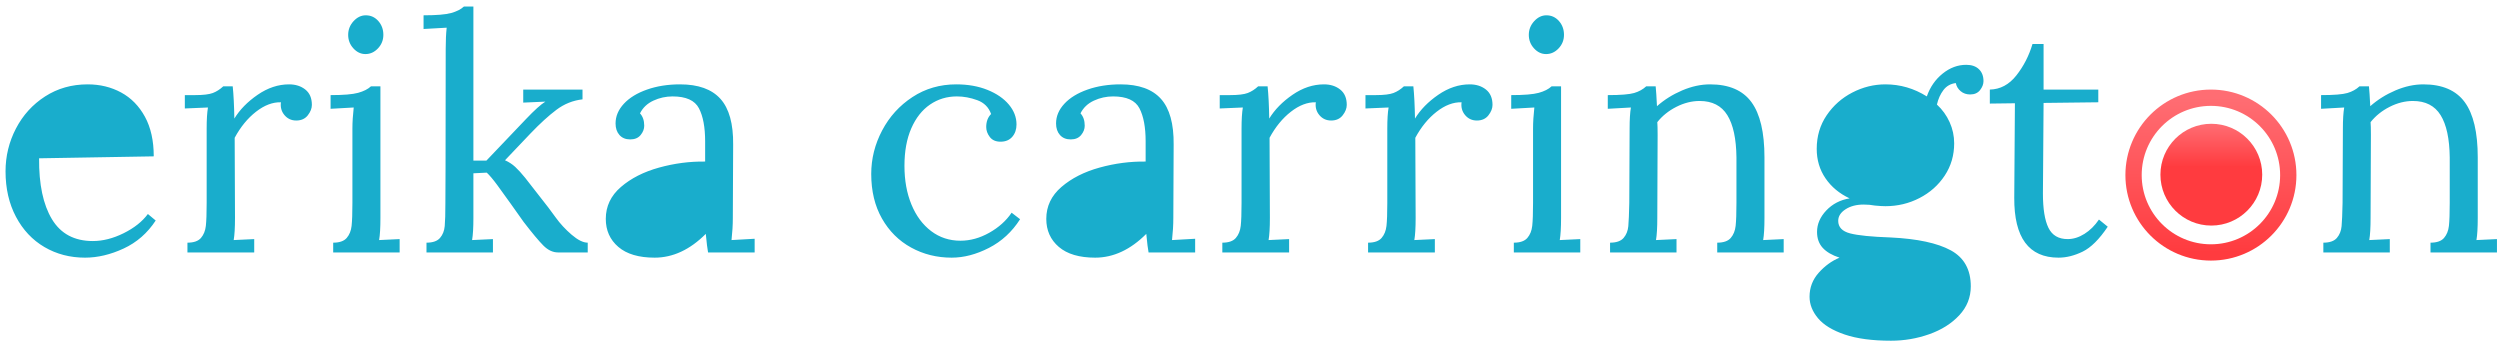 <?xml version="1.0" encoding="UTF-8"?>
<svg width="307px" height="42px" viewBox="0 0 307 42" version="1.1" xmlns="http://www.w3.org/2000/svg" xmlns:xlink="http://www.w3.org/1999/xlink">
    <!-- Generator: Sketch 50 (54983) - http://www.bohemiancoding.com/sketch -->
    <title>Group 3</title>
    <desc>Created with Sketch.</desc>
    <defs>
        <linearGradient x1="50%" y1="0%" x2="50%" y2="100%" id="linearGradient-1">
            <stop stop-color="#FF6D73" offset="0%"></stop>
            <stop stop-color="#FF3B3F" offset="100%"></stop>
        </linearGradient>
        <linearGradient x1="50%" y1="0%" x2="50%" y2="42.273%" id="linearGradient-2">
            <stop stop-color="#FF6D73" offset="0%"></stop>
            <stop stop-color="#FF3B3F" offset="100%"></stop>
        </linearGradient>
    </defs>
    <g id="Sketches" stroke="none" stroke-width="1" fill="none" fill-rule="evenodd">
        <g id="Desktop" transform="translate(-147, -685)">
            <g id="Group-3" transform="translate(147, 685)">
                <g id="Group-11-Copy" transform="translate(262, 12)">
                    <circle id="Oval" stroke="url(#linearGradient-1)" stroke-width="2" cx="9.5" cy="9.5" r="9.5"></circle>
                    <circle id="Oval-6" fill="url(#linearGradient-2)" cx="9.55" cy="9.45" r="6.25"></circle>
                </g>
                <path d="M14.88,11.36 C16.107,12.027 17.08,13.02 17.8,14.34 C18.52,15.66 18.88,17.28 18.88,19.2 L4.8,19.44 C4.773,22.64 5.3,25.133 6.38,26.92 C7.46,28.707 9.133,29.6 11.4,29.6 C12.627,29.6 13.887,29.28 15.18,28.64 C16.473,28 17.467,27.213 18.16,26.28 L19.12,27.08 C18.107,28.627 16.793,29.773 15.18,30.52 C13.567,31.267 11.987,31.64 10.44,31.64 C8.6,31.64 6.94,31.207 5.46,30.34 C3.98,29.473 2.813,28.233 1.96,26.62 C1.107,25.007 0.68,23.147 0.68,21.04 C0.68,19.173 1.107,17.42 1.96,15.78 C2.813,14.14 4.007,12.827 5.54,11.84 C7.073,10.853 8.813,10.36 10.76,10.36 C12.28,10.36 13.653,10.693 14.88,11.36 Z M37.498,11 C38.031,11.427 38.298,12.053 38.298,12.88 C38.298,13.307 38.131,13.733 37.798,14.16 C37.464,14.587 36.991,14.8 36.378,14.8 C35.791,14.8 35.311,14.58 34.938,14.14 C34.564,13.7 34.418,13.173 34.498,12.56 C33.484,12.533 32.464,12.92 31.438,13.72 C30.411,14.52 29.538,15.587 28.818,16.92 L28.858,26.76 C28.858,27.96 28.804,28.867 28.698,29.48 L31.218,29.36 L31.218,31 L23.018,31 L23.018,29.8 C23.791,29.8 24.344,29.607 24.678,29.22 C25.011,28.833 25.211,28.34 25.278,27.74 C25.344,27.14 25.378,26.2 25.378,24.92 L25.378,15.8 C25.378,14.68 25.431,13.813 25.538,13.2 L22.698,13.32 L22.698,11.68 L23.938,11.68 C24.951,11.68 25.684,11.593 26.138,11.42 C26.591,11.247 27.018,10.973 27.418,10.6 L28.578,10.6 C28.684,11.64 28.751,12.96 28.778,14.56 C29.444,13.467 30.398,12.493 31.638,11.64 C32.878,10.787 34.164,10.36 35.498,10.36 C36.298,10.36 36.964,10.573 37.498,11 Z M46.456,2.58 C46.869,3.047 47.076,3.613 47.076,4.28 C47.076,4.92 46.856,5.473 46.416,5.94 C45.976,6.407 45.462,6.64 44.876,6.64 C44.316,6.64 43.822,6.407 43.396,5.94 C42.969,5.473 42.756,4.92 42.756,4.28 C42.756,3.64 42.976,3.08 43.416,2.6 C43.856,2.12 44.356,1.88 44.916,1.88 C45.529,1.88 46.042,2.113 46.456,2.58 Z M46.716,26.76 C46.716,27.96 46.662,28.867 46.556,29.48 L49.076,29.36 L49.076,31 L40.916,31 L40.916,29.8 C41.689,29.8 42.242,29.607 42.576,29.22 C42.909,28.833 43.109,28.34 43.176,27.74 C43.242,27.14 43.276,26.2 43.276,24.92 L43.276,15.8 C43.276,15.027 43.329,14.16 43.436,13.2 L40.596,13.36 L40.596,11.68 C42.169,11.68 43.296,11.587 43.976,11.4 C44.656,11.213 45.182,10.947 45.556,10.6 L46.716,10.6 L46.716,26.76 Z M58.133,19.72 L59.733,19.72 L64.613,14.6 C65.627,13.533 66.413,12.827 66.973,12.48 L64.253,12.6 L64.253,11 L71.533,11 L71.533,12.2 C70.36,12.333 69.293,12.76 68.333,13.48 C67.373,14.2 66.307,15.173 65.133,16.4 L62.013,19.68 C62.493,19.893 62.913,20.167 63.273,20.5 C63.633,20.833 64.04,21.28 64.493,21.84 L67.333,25.48 C67.387,25.533 67.687,25.94 68.233,26.7 C68.78,27.46 69.433,28.167 70.193,28.82 C70.953,29.473 71.613,29.8 72.173,29.8 L72.173,31 L68.533,31 C67.893,31 67.293,30.72 66.733,30.16 C66.173,29.6 65.36,28.627 64.293,27.24 L62.733,25.04 C62.147,24.213 61.593,23.447 61.073,22.74 C60.553,22.033 60.12,21.52 59.773,21.2 L58.133,21.28 L58.133,26.76 C58.133,27.96 58.08,28.867 57.973,29.48 L60.533,29.36 L60.533,31 L52.373,31 L52.373,29.8 C53.147,29.8 53.7,29.607 54.033,29.22 C54.367,28.833 54.56,28.347 54.613,27.76 C54.667,27.173 54.693,26.227 54.693,24.92 C54.693,24.653 54.7,23.2 54.713,20.56 C54.727,17.92 54.733,13.067 54.733,6 C54.733,4.987 54.773,4.12 54.853,3.4 L52.013,3.56 L52.013,1.88 C53.587,1.88 54.713,1.787 55.393,1.6 C56.073,1.413 56.6,1.147 56.973,0.8 L58.133,0.8 L58.133,19.72 Z M88.471,12.14 C89.538,13.327 90.058,15.2 90.031,17.76 L89.991,26.76 C89.991,27.613 89.938,28.52 89.831,29.48 L92.671,29.32 L92.671,31 L86.951,31 C86.871,30.6 86.778,29.84 86.671,28.72 C84.724,30.667 82.631,31.64 80.391,31.64 C78.444,31.64 76.958,31.2 75.931,30.32 C74.904,29.44 74.391,28.293 74.391,26.88 C74.391,25.333 75.011,24.027 76.251,22.96 C77.491,21.893 79.051,21.1 80.931,20.58 C82.811,20.06 84.698,19.813 86.591,19.84 L86.591,17.36 C86.591,15.627 86.338,14.273 85.831,13.3 C85.324,12.327 84.244,11.84 82.591,11.84 C81.764,11.84 80.978,12.013 80.231,12.36 C79.484,12.707 78.938,13.227 78.591,13.92 C78.938,14.293 79.111,14.8 79.111,15.44 C79.111,15.84 78.964,16.22 78.671,16.58 C78.378,16.94 77.951,17.12 77.391,17.12 C76.831,17.12 76.391,16.94 76.071,16.58 C75.751,16.22 75.591,15.747 75.591,15.16 C75.591,14.28 75.931,13.473 76.611,12.74 C77.291,12.007 78.238,11.427 79.451,11 C80.664,10.573 82.018,10.36 83.511,10.36 C85.751,10.36 87.404,10.953 88.471,12.14 Z M121.267,11.04 C122.387,11.493 123.26,12.093 123.887,12.84 C124.513,13.587 124.827,14.4 124.827,15.28 C124.827,15.893 124.653,16.4 124.307,16.8 C123.96,17.2 123.48,17.4 122.867,17.4 C122.28,17.4 121.84,17.207 121.547,16.82 C121.253,16.433 121.107,16.027 121.107,15.6 C121.107,14.933 121.307,14.4 121.707,14 C121.413,13.173 120.847,12.607 120.007,12.3 C119.167,11.993 118.333,11.84 117.507,11.84 C116.28,11.84 115.18,12.173 114.207,12.84 C113.233,13.507 112.467,14.48 111.907,15.76 C111.347,17.04 111.067,18.573 111.067,20.36 C111.067,22.147 111.353,23.733 111.927,25.12 C112.5,26.507 113.307,27.593 114.347,28.38 C115.387,29.167 116.587,29.56 117.947,29.56 C119.147,29.56 120.327,29.233 121.487,28.58 C122.647,27.927 123.56,27.107 124.227,26.12 L125.267,26.92 C124.28,28.467 123.007,29.64 121.447,30.44 C119.887,31.24 118.36,31.64 116.867,31.64 C115.053,31.64 113.393,31.227 111.887,30.4 C110.38,29.573 109.187,28.387 108.307,26.84 C107.427,25.293 106.987,23.467 106.987,21.36 C106.987,19.493 107.433,17.713 108.327,16.02 C109.22,14.327 110.46,12.96 112.047,11.92 C113.633,10.88 115.427,10.36 117.427,10.36 C118.867,10.36 120.147,10.587 121.267,11.04 Z M142.564,12.14 C143.631,13.327 144.151,15.2 144.124,17.76 L144.084,26.76 C144.084,27.613 144.031,28.52 143.924,29.48 L146.764,29.32 L146.764,31 L141.044,31 C140.964,30.6 140.871,29.84 140.764,28.72 C138.818,30.667 136.724,31.64 134.484,31.64 C132.538,31.64 131.051,31.2 130.024,30.32 C128.998,29.44 128.484,28.293 128.484,26.88 C128.484,25.333 129.104,24.027 130.344,22.96 C131.584,21.893 133.144,21.1 135.024,20.58 C136.904,20.06 138.791,19.813 140.684,19.84 L140.684,17.36 C140.684,15.627 140.431,14.273 139.924,13.3 C139.418,12.327 138.338,11.84 136.684,11.84 C135.858,11.84 135.071,12.013 134.324,12.36 C133.578,12.707 133.031,13.227 132.684,13.92 C133.031,14.293 133.204,14.8 133.204,15.44 C133.204,15.84 133.058,16.22 132.764,16.58 C132.471,16.94 132.044,17.12 131.484,17.12 C130.924,17.12 130.484,16.94 130.164,16.58 C129.844,16.22 129.684,15.747 129.684,15.16 C129.684,14.28 130.024,13.473 130.704,12.74 C131.384,12.007 132.331,11.427 133.544,11 C134.758,10.573 136.111,10.36 137.604,10.36 C139.844,10.36 141.498,10.953 142.564,12.14 Z M164.582,11 C165.116,11.427 165.382,12.053 165.382,12.88 C165.382,13.307 165.216,13.733 164.882,14.16 C164.549,14.587 164.076,14.8 163.462,14.8 C162.876,14.8 162.396,14.58 162.022,14.14 C161.649,13.7 161.502,13.173 161.582,12.56 C160.569,12.533 159.549,12.92 158.522,13.72 C157.496,14.52 156.622,15.587 155.902,16.92 L155.942,26.76 C155.942,27.96 155.889,28.867 155.782,29.48 L158.302,29.36 L158.302,31 L150.102,31 L150.102,29.8 C150.876,29.8 151.429,29.607 151.762,29.22 C152.096,28.833 152.296,28.34 152.362,27.74 C152.429,27.14 152.462,26.2 152.462,24.92 L152.462,15.8 C152.462,14.68 152.516,13.813 152.622,13.2 L149.782,13.32 L149.782,11.68 L151.022,11.68 C152.036,11.68 152.769,11.593 153.222,11.42 C153.676,11.247 154.102,10.973 154.502,10.6 L155.662,10.6 C155.769,11.64 155.836,12.96 155.862,14.56 C156.529,13.467 157.482,12.493 158.722,11.64 C159.962,10.787 161.249,10.36 162.582,10.36 C163.382,10.36 164.049,10.573 164.582,11 Z M182.48,11 C183.013,11.427 183.28,12.053 183.28,12.88 C183.28,13.307 183.113,13.733 182.78,14.16 C182.447,14.587 181.973,14.8 181.36,14.8 C180.773,14.8 180.293,14.58 179.92,14.14 C179.547,13.7 179.4,13.173 179.48,12.56 C178.467,12.533 177.447,12.92 176.42,13.72 C175.393,14.52 174.52,15.587 173.8,16.92 L173.84,26.76 C173.84,27.96 173.787,28.867 173.68,29.48 L176.2,29.36 L176.2,31 L168,31 L168,29.8 C168.773,29.8 169.327,29.607 169.66,29.22 C169.993,28.833 170.193,28.34 170.26,27.74 C170.327,27.14 170.36,26.2 170.36,24.92 L170.36,15.8 C170.36,14.68 170.413,13.813 170.52,13.2 L167.68,13.32 L167.68,11.68 L168.92,11.68 C169.933,11.68 170.667,11.593 171.12,11.42 C171.573,11.247 172,10.973 172.4,10.6 L173.56,10.6 C173.667,11.64 173.733,12.96 173.76,14.56 C174.427,13.467 175.38,12.493 176.62,11.64 C177.86,10.787 179.147,10.36 180.48,10.36 C181.28,10.36 181.947,10.573 182.48,11 Z M191.438,2.58 C191.851,3.047 192.058,3.613 192.058,4.28 C192.058,4.92 191.838,5.473 191.398,5.94 C190.958,6.407 190.444,6.64 189.858,6.64 C189.298,6.64 188.804,6.407 188.378,5.94 C187.951,5.473 187.738,4.92 187.738,4.28 C187.738,3.64 187.958,3.08 188.398,2.6 C188.838,2.12 189.338,1.88 189.898,1.88 C190.511,1.88 191.024,2.113 191.438,2.58 Z M191.698,26.76 C191.698,27.96 191.644,28.867 191.538,29.48 L194.058,29.36 L194.058,31 L185.898,31 L185.898,29.8 C186.671,29.8 187.224,29.607 187.558,29.22 C187.891,28.833 188.091,28.34 188.158,27.74 C188.224,27.14 188.258,26.2 188.258,24.92 L188.258,15.8 C188.258,15.027 188.311,14.16 188.418,13.2 L185.578,13.36 L185.578,11.68 C187.151,11.68 188.278,11.587 188.958,11.4 C189.638,11.213 190.164,10.947 190.538,10.6 L191.698,10.6 L191.698,26.76 Z M215.076,12.54 C216.142,13.993 216.676,16.253 216.676,19.32 L216.676,26.76 C216.676,27.96 216.622,28.867 216.516,29.48 L219.036,29.36 L219.036,31 L210.876,31 L210.876,29.8 C211.649,29.8 212.202,29.607 212.536,29.22 C212.869,28.833 213.069,28.34 213.136,27.74 C213.202,27.14 213.236,26.2 213.236,24.92 L213.236,19.32 C213.209,17.027 212.836,15.3 212.116,14.14 C211.396,12.98 210.262,12.4 208.716,12.4 C207.756,12.4 206.802,12.64 205.856,13.12 C204.909,13.6 204.129,14.227 203.516,15 C203.542,15.293 203.556,15.813 203.556,16.56 L203.516,26.76 C203.516,27.96 203.462,28.867 203.356,29.48 L205.876,29.36 L205.876,31 L197.716,31 L197.716,29.8 C198.489,29.8 199.042,29.607 199.376,29.22 C199.709,28.833 199.902,28.353 199.956,27.78 C200.009,27.207 200.049,26.253 200.076,24.92 L200.116,15.8 C200.116,14.68 200.169,13.813 200.276,13.2 L197.436,13.36 L197.436,11.68 C199.009,11.68 200.089,11.593 200.676,11.42 C201.262,11.247 201.756,10.973 202.156,10.6 L203.316,10.6 C203.369,11.107 203.422,11.92 203.476,13.04 C204.382,12.24 205.416,11.593 206.576,11.1 C207.736,10.607 208.876,10.36 209.996,10.36 C212.316,10.36 214.009,11.087 215.076,12.54 Z M243.013,8.5 C243.387,8.86 243.573,9.347 243.573,9.96 C243.573,10.333 243.433,10.7 243.153,11.06 C242.873,11.42 242.467,11.6 241.933,11.6 C241.48,11.6 241.093,11.467 240.773,11.2 C240.453,10.933 240.253,10.6 240.173,10.2 C239.533,10.28 239.027,10.567 238.653,11.06 C238.28,11.553 238.013,12.147 237.853,12.84 C238.52,13.453 239.04,14.173 239.413,15 C239.787,15.827 239.973,16.693 239.973,17.6 C239.973,19.067 239.587,20.387 238.813,21.56 C238.04,22.733 237.007,23.653 235.713,24.32 C234.42,24.987 233.027,25.32 231.533,25.32 C231.187,25.32 230.747,25.293 230.213,25.24 C229.813,25.16 229.36,25.12 228.853,25.12 C227.973,25.12 227.233,25.313 226.633,25.7 C226.033,26.087 225.733,26.56 225.733,27.12 C225.733,27.893 226.22,28.407 227.193,28.66 C228.167,28.913 229.827,29.08 232.173,29.16 C235.453,29.32 237.913,29.847 239.553,30.74 C241.193,31.633 242.013,33.107 242.013,35.16 C242.013,36.52 241.54,37.707 240.593,38.72 C239.647,39.733 238.42,40.507 236.913,41.04 C235.407,41.573 233.84,41.84 232.213,41.84 C229.92,41.84 228.027,41.587 226.533,41.08 C225.04,40.573 223.947,39.907 223.253,39.08 C222.56,38.253 222.213,37.373 222.213,36.44 C222.213,35.32 222.587,34.34 223.333,33.5 C224.08,32.66 224.933,32.04 225.893,31.64 C224.987,31.347 224.3,30.947 223.833,30.44 C223.367,29.933 223.133,29.28 223.133,28.48 C223.133,27.52 223.513,26.64 224.273,25.84 C225.033,25.04 225.987,24.547 227.133,24.36 C225.88,23.773 224.893,22.953 224.173,21.9 C223.453,20.847 223.093,19.64 223.093,18.28 C223.093,16.733 223.5,15.36 224.313,14.16 C225.127,12.96 226.18,12.027 227.473,11.36 C228.767,10.693 230.12,10.36 231.533,10.36 C233.347,10.36 235.04,10.853 236.613,11.84 C237.013,10.693 237.66,9.76 238.553,9.04 C239.447,8.32 240.413,7.96 241.453,7.96 C242.12,7.96 242.64,8.14 243.013,8.5 Z M250.951,11 L257.671,11 L257.671,12.56 L250.951,12.64 C250.924,16.72 250.904,19.547 250.891,21.12 C250.878,22.693 250.871,23.573 250.871,23.76 C250.871,25.653 251.098,27.06 251.551,27.98 C252.004,28.9 252.791,29.36 253.911,29.36 C254.604,29.36 255.291,29.147 255.971,28.72 C256.651,28.293 257.244,27.707 257.751,26.96 L258.831,27.84 C257.791,29.387 256.764,30.407 255.751,30.9 C254.738,31.393 253.751,31.64 252.791,31.64 C249.138,31.64 247.324,29.187 247.351,24.28 L247.431,12.68 L244.351,12.72 L244.351,11 C245.631,10.973 246.718,10.393 247.611,9.26 C248.504,8.127 249.164,6.84 249.591,5.4 L250.951,5.4 L250.951,11 Z M302.667,12.54 C303.733,13.993 304.267,16.253 304.267,19.32 L304.267,26.76 C304.267,27.96 304.213,28.867 304.107,29.48 L306.627,29.36 L306.627,31 L298.467,31 L298.467,29.8 C299.24,29.8 299.793,29.607 300.127,29.22 C300.46,28.833 300.66,28.34 300.727,27.74 C300.793,27.14 300.827,26.2 300.827,24.92 L300.827,19.32 C300.8,17.027 300.427,15.3 299.707,14.14 C298.987,12.98 297.853,12.4 296.307,12.4 C295.347,12.4 294.393,12.64 293.447,13.12 C292.5,13.6 291.72,14.227 291.107,15 C291.133,15.293 291.147,15.813 291.147,16.56 L291.107,26.76 C291.107,27.96 291.053,28.867 290.947,29.48 L293.467,29.36 L293.467,31 L285.307,31 L285.307,29.8 C286.08,29.8 286.633,29.607 286.967,29.22 C287.3,28.833 287.493,28.353 287.547,27.78 C287.6,27.207 287.64,26.253 287.667,24.92 L287.707,15.8 C287.707,14.68 287.76,13.813 287.867,13.2 L285.027,13.36 L285.027,11.68 C286.6,11.68 287.68,11.593 288.267,11.42 C288.853,11.247 289.347,10.973 289.747,10.6 L290.907,10.6 C290.96,11.107 291.013,11.92 291.067,13.04 C291.973,12.24 293.007,11.593 294.167,11.1 C295.327,10.607 296.467,10.36 297.587,10.36 C299.907,10.36 301.6,11.087 302.667,12.54 Z" id="erika-carrington" fill="#19ADCC"></path>
            </g>
        </g>
    </g>
</svg>